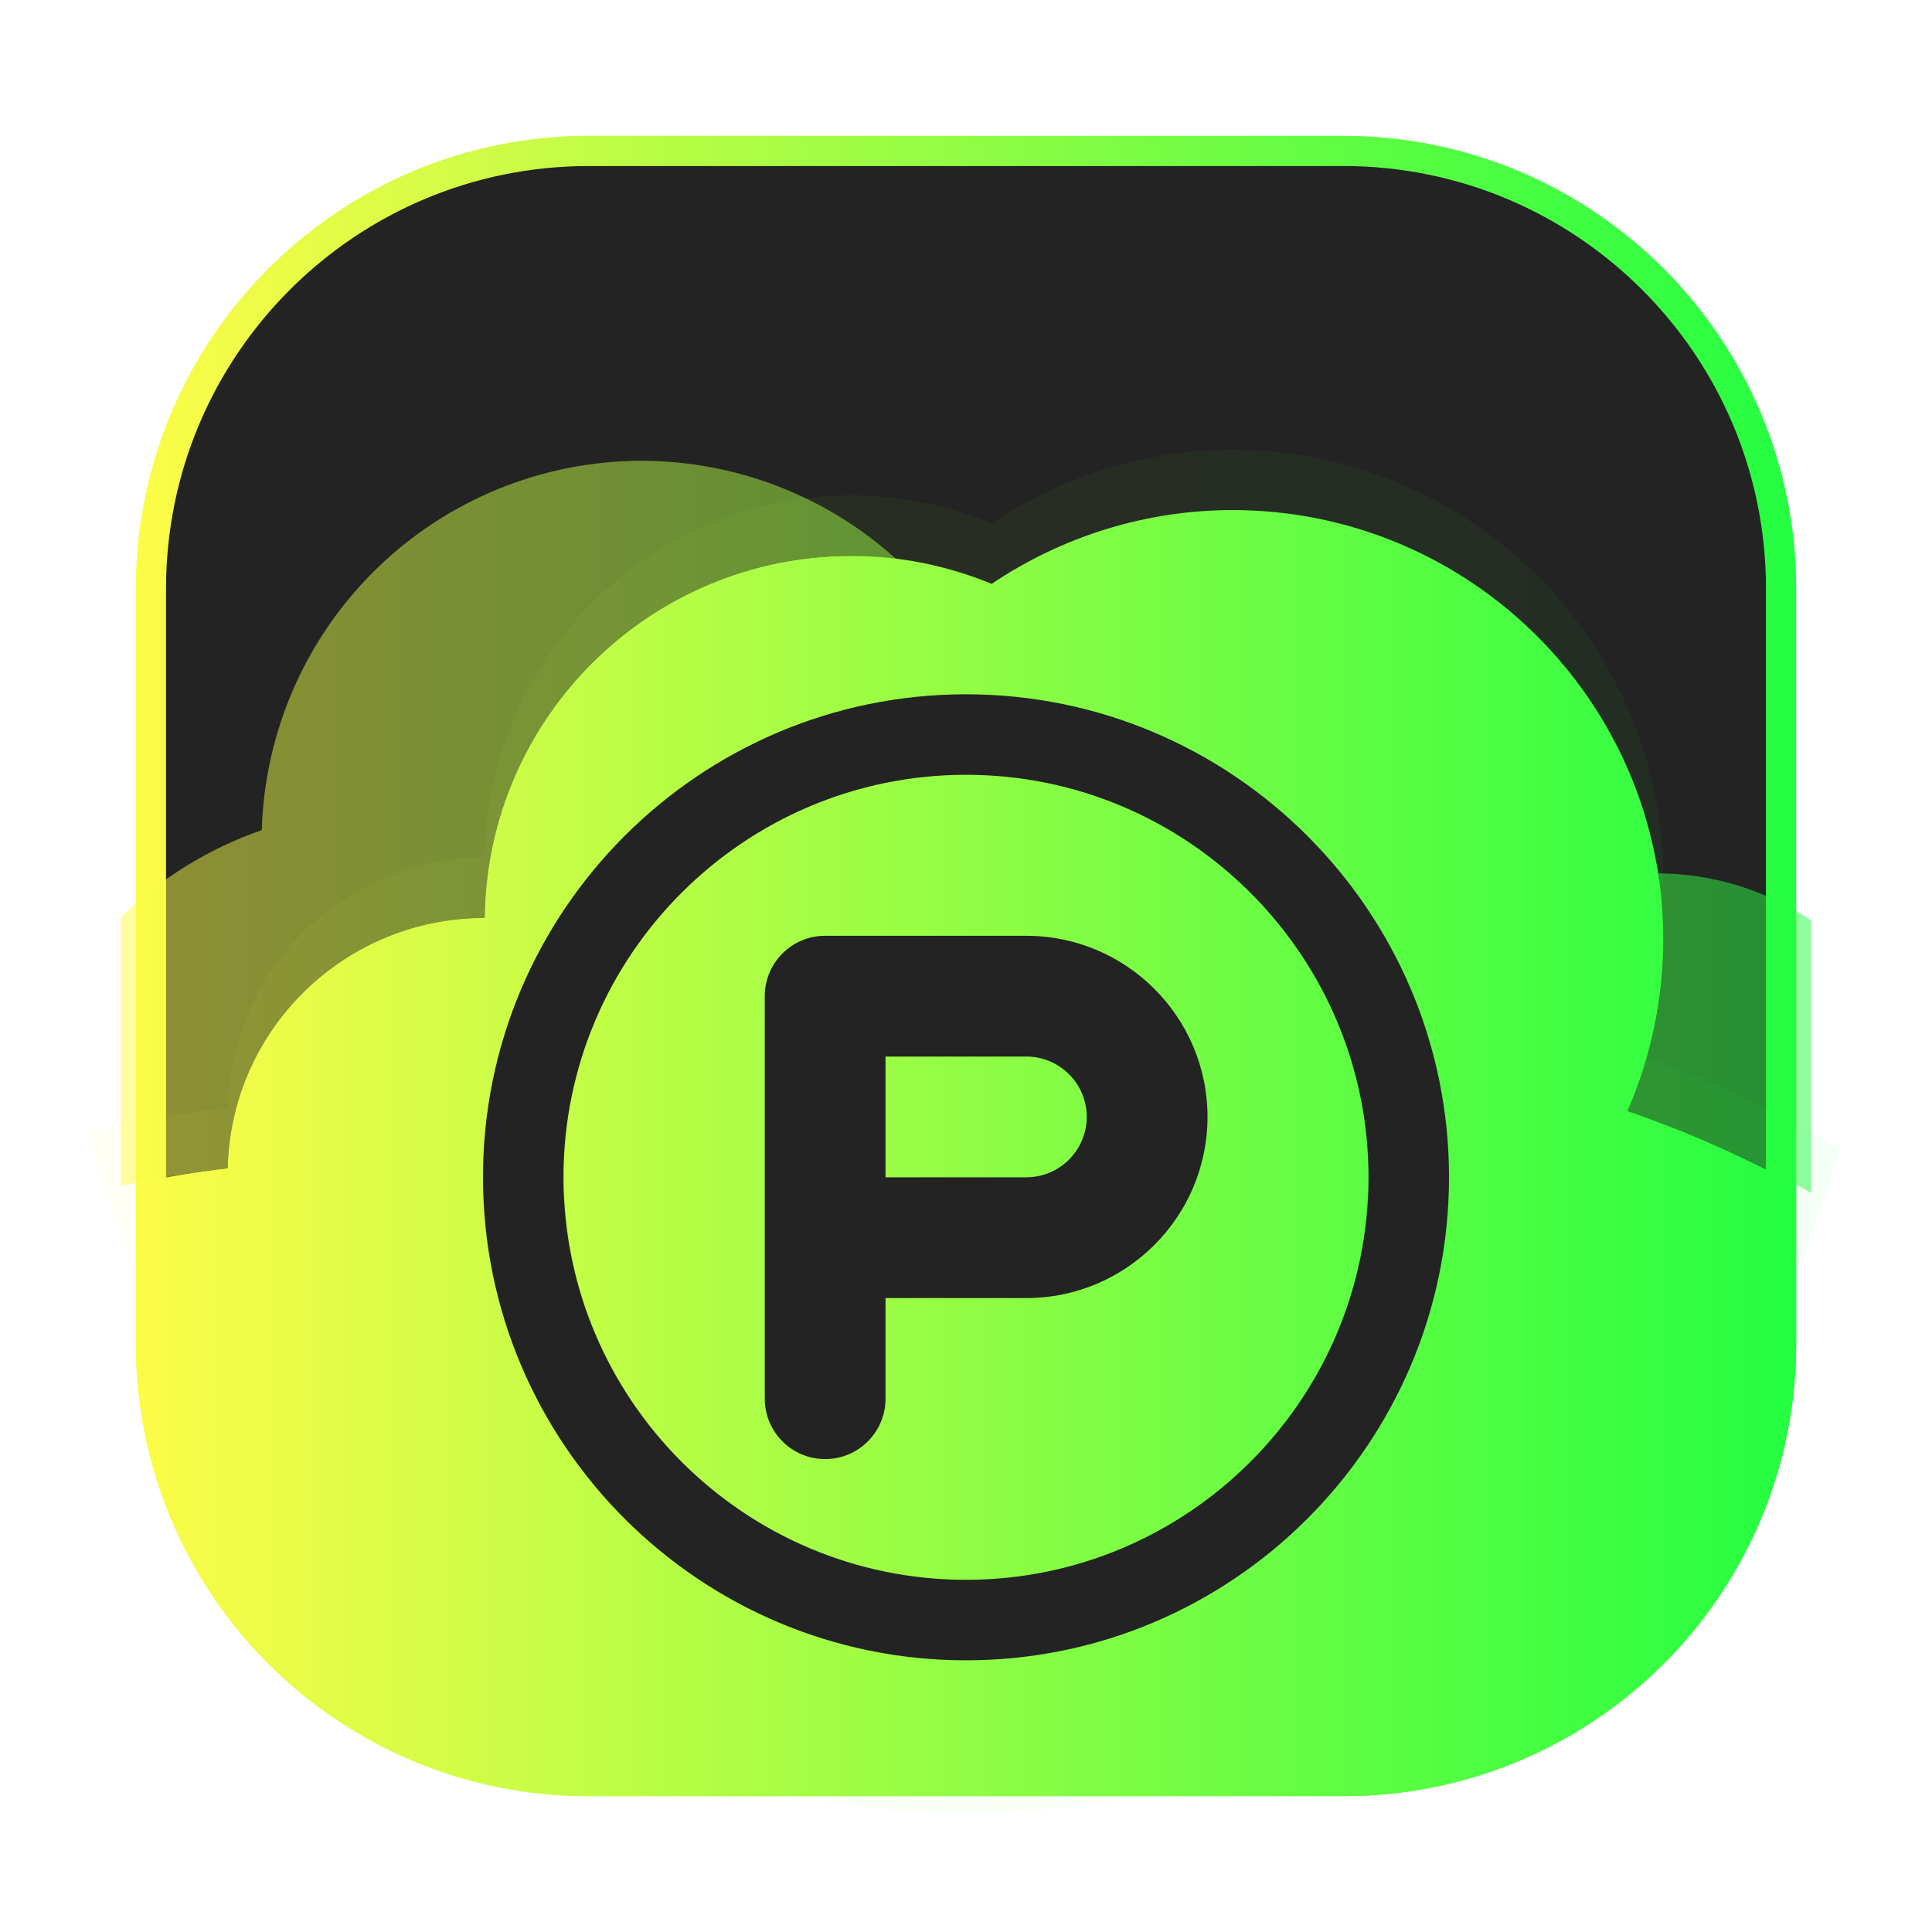 <svg width="64" height="64" viewBox="0 0 64 64" fill="none" xmlns="http://www.w3.org/2000/svg">
<g clip-path="url(#clip0_4_4493)">
<g opacity="0.3" filter="url(#filter0_f_4_4493)">
<path d="M44.5 4.5H19.5C11.216 4.5 4.5 11.216 4.5 19.5V44.5C4.5 52.784 11.216 59.5 19.5 59.5H44.5C52.784 59.5 59.5 52.784 59.5 44.5V19.5C59.5 11.216 52.784 4.5 44.5 4.5Z" fill="url(#paint0_linear_4_4493)"/>
</g>
<path d="M19.5 5H44.5C52.508 5 59 11.492 59 19.5V44.5C59 52.508 52.508 59 44.5 59H19.5C11.492 59 5 52.508 5 44.5V19.5C5 11.492 11.492 5 19.5 5Z" fill="#232323" stroke="url(#paint1_linear_4_4493)"/>
<path opacity="0.5" d="M21.256 15.264C17.98 15.267 14.833 16.546 12.484 18.83C10.135 21.114 8.768 24.223 8.672 27.498C6.921 28.105 5.326 29.09 4 30.383V39.283C5.172 39.039 6.351 38.834 7.541 38.701C7.647 34.093 11.418 30.412 16.035 30.408C16.042 30.409 16.048 30.41 16.055 30.41C16.129 23.765 21.544 18.416 28.201 18.414C28.699 18.415 29.193 18.457 29.685 18.518C27.374 16.428 24.371 15.269 21.256 15.264ZM54.91 28.93C55.024 29.656 55.101 30.395 55.101 31.153C55.096 33.098 54.692 35.022 53.914 36.805C56.021 37.524 58.054 38.438 60.002 39.514V30.492C58.496 29.48 56.724 28.936 54.91 28.93Z" fill="url(#paint2_linear_4_4493)"/>
<g opacity="0.05" filter="url(#filter1_f_4_4493)">
<path d="M40.824 14.896C37.981 14.901 35.205 15.752 32.85 17.341C31.377 16.73 29.797 16.415 28.202 16.413C25.003 16.414 21.934 17.674 19.66 19.92C17.386 22.166 16.09 25.216 16.055 28.41C16.048 28.409 16.042 28.408 16.035 28.407C13.815 28.409 11.684 29.278 10.097 30.828C8.51 32.377 7.594 34.485 7.543 36.701C5.989 36.873 4.448 37.142 2.928 37.505C4.585 43.95 8.342 49.662 13.607 53.742C18.872 57.822 25.346 60.039 32.011 60.044C38.58 60.037 44.966 57.882 50.191 53.907C55.416 49.932 59.193 44.358 60.943 38.036C58.717 36.722 56.362 35.639 53.916 34.804C54.694 33.02 55.098 31.097 55.103 29.151C55.103 25.371 53.598 21.745 50.921 19.071C48.243 16.398 44.611 14.896 40.824 14.896Z" fill="url(#paint3_linear_4_4493)"/>
</g>
<path d="M40.822 16.896C37.98 16.901 35.205 17.753 32.85 19.342C31.376 18.731 29.797 18.416 28.201 18.414C21.544 18.416 16.129 23.765 16.055 30.41C16.048 30.41 16.042 30.409 16.035 30.408C11.418 30.412 7.647 34.093 7.541 38.701C6.519 38.815 5.508 38.99 4.5 39.19V44.5C4.5 52.81 11.19 59.5 19.5 59.5H44.5C52.81 59.5 59.5 52.81 59.5 44.5V39.25C57.705 38.291 55.842 37.463 53.914 36.805C54.692 35.021 55.096 33.097 55.102 31.152C55.101 23.279 48.708 16.898 40.822 16.896Z" fill="url(#paint4_linear_4_4493)"/>
<path d="M32 23C23.177 23 16 30.177 16 39C16 47.823 23.177 55 32 55C40.823 55 48 47.823 48 39C48 30.177 40.823 23 32 23ZM32 25.666C39.352 25.666 45.334 31.648 45.334 39C45.334 46.352 39.352 52.334 32 52.334C24.648 52.334 18.666 46.352 18.666 39C18.666 31.648 24.648 25.666 32 25.666ZM27.334 31C26.229 31 25.334 31.896 25.334 33V46.334C25.334 47.438 26.229 48.334 27.334 48.334C28.439 48.334 29.334 47.438 29.334 46.334V43H34C37.308 43 40 40.308 40 37C40 33.692 37.308 31 34 31H27.334ZM29.334 35H34C35.103 35 36 35.897 36 37C36 38.103 35.103 39 34 39H29.334V35Z" fill="#232323"/>
<g opacity="0.15" filter="url(#filter2_f_4_4493)">
<path d="M32 23C23.177 23 16 30.177 16 39C16 39.169 16.02 39.332 16.025 39.5C16.293 30.91 23.346 24 32 24C40.654 24 47.707 30.91 47.975 39.5C47.981 39.332 48.001 39.169 48.001 39C48.001 30.177 40.823 23 32 23ZM27.334 31C26.229 31 25.334 31.896 25.334 33V34C25.334 32.896 26.229 32 27.334 32H34C37.139 32 39.719 34.425 39.975 37.5C39.988 37.335 40 37.169 40 37C40 33.692 37.308 31 34 31H27.334ZM35.928 37.5C35.704 38.36 34.929 39 34 39H29.334V40H34C35.103 40 36 39.103 36 38C36 37.826 35.97 37.661 35.928 37.5ZM18.692 39.5C18.686 39.667 18.666 39.831 18.666 40C18.666 47.352 24.648 53.334 32 53.334C39.352 53.334 45.334 47.352 45.334 40C45.334 39.831 45.315 39.667 45.309 39.5C45.043 46.619 39.184 52.334 32 52.334C24.817 52.334 18.958 46.619 18.692 39.5Z" fill="#232323"/>
</g>
</g>
<defs>
<filter id="filter0_f_4_4493" x="3.263" y="3.263" width="57.475" height="57.475" filterUnits="userSpaceOnUse" color-interpolation-filters="sRGB">
<feFlood flood-opacity="0" result="BackgroundImageFix"/>
<feBlend mode="normal" in="SourceGraphic" in2="BackgroundImageFix" result="shape"/>
<feGaussianBlur stdDeviation="0.619" result="effect1_foregroundBlur_4_4493"/>
</filter>
<filter id="filter1_f_4_4493" x="1.38" y="13.348" width="61.111" height="48.243" filterUnits="userSpaceOnUse" color-interpolation-filters="sRGB">
<feFlood flood-opacity="0" result="BackgroundImageFix"/>
<feBlend mode="normal" in="SourceGraphic" in2="BackgroundImageFix" result="shape"/>
<feGaussianBlur stdDeviation="0.774" result="effect1_foregroundBlur_4_4493"/>
</filter>
<filter id="filter2_f_4_4493" x="14.753" y="21.753" width="34.493" height="32.827" filterUnits="userSpaceOnUse" color-interpolation-filters="sRGB">
<feFlood flood-opacity="0" result="BackgroundImageFix"/>
<feBlend mode="normal" in="SourceGraphic" in2="BackgroundImageFix" result="shape"/>
<feGaussianBlur stdDeviation="0.623" result="effect1_foregroundBlur_4_4493"/>
</filter>
<linearGradient id="paint0_linear_4_4493" x1="4.5" y1="32" x2="59.5" y2="32" gradientUnits="userSpaceOnUse">
<stop stop-color="#FDFC47"/>
<stop offset="1" stop-color="#24FE41"/>
</linearGradient>
<linearGradient id="paint1_linear_4_4493" x1="4.5" y1="32" x2="59.5" y2="32" gradientUnits="userSpaceOnUse">
<stop stop-color="#FDFC47"/>
<stop offset="1" stop-color="#24FE41"/>
</linearGradient>
<linearGradient id="paint2_linear_4_4493" x1="4" y1="27.389" x2="60.002" y2="27.389" gradientUnits="userSpaceOnUse">
<stop stop-color="#FDFC47"/>
<stop offset="1" stop-color="#24FE41"/>
</linearGradient>
<linearGradient id="paint3_linear_4_4493" x1="2.928" y1="37.47" x2="60.943" y2="37.47" gradientUnits="userSpaceOnUse">
<stop stop-color="#FDFC47"/>
<stop offset="1" stop-color="#24FE41"/>
</linearGradient>
<linearGradient id="paint4_linear_4_4493" x1="4.5" y1="38.198" x2="59.5" y2="38.198" gradientUnits="userSpaceOnUse">
<stop stop-color="#FDFC47"/>
<stop offset="1" stop-color="#24FE41"/>
</linearGradient>
<clipPath id="clip0_4_4493">
<rect width="64" height="64" fill="white"/>
</clipPath>
</defs>
</svg>
